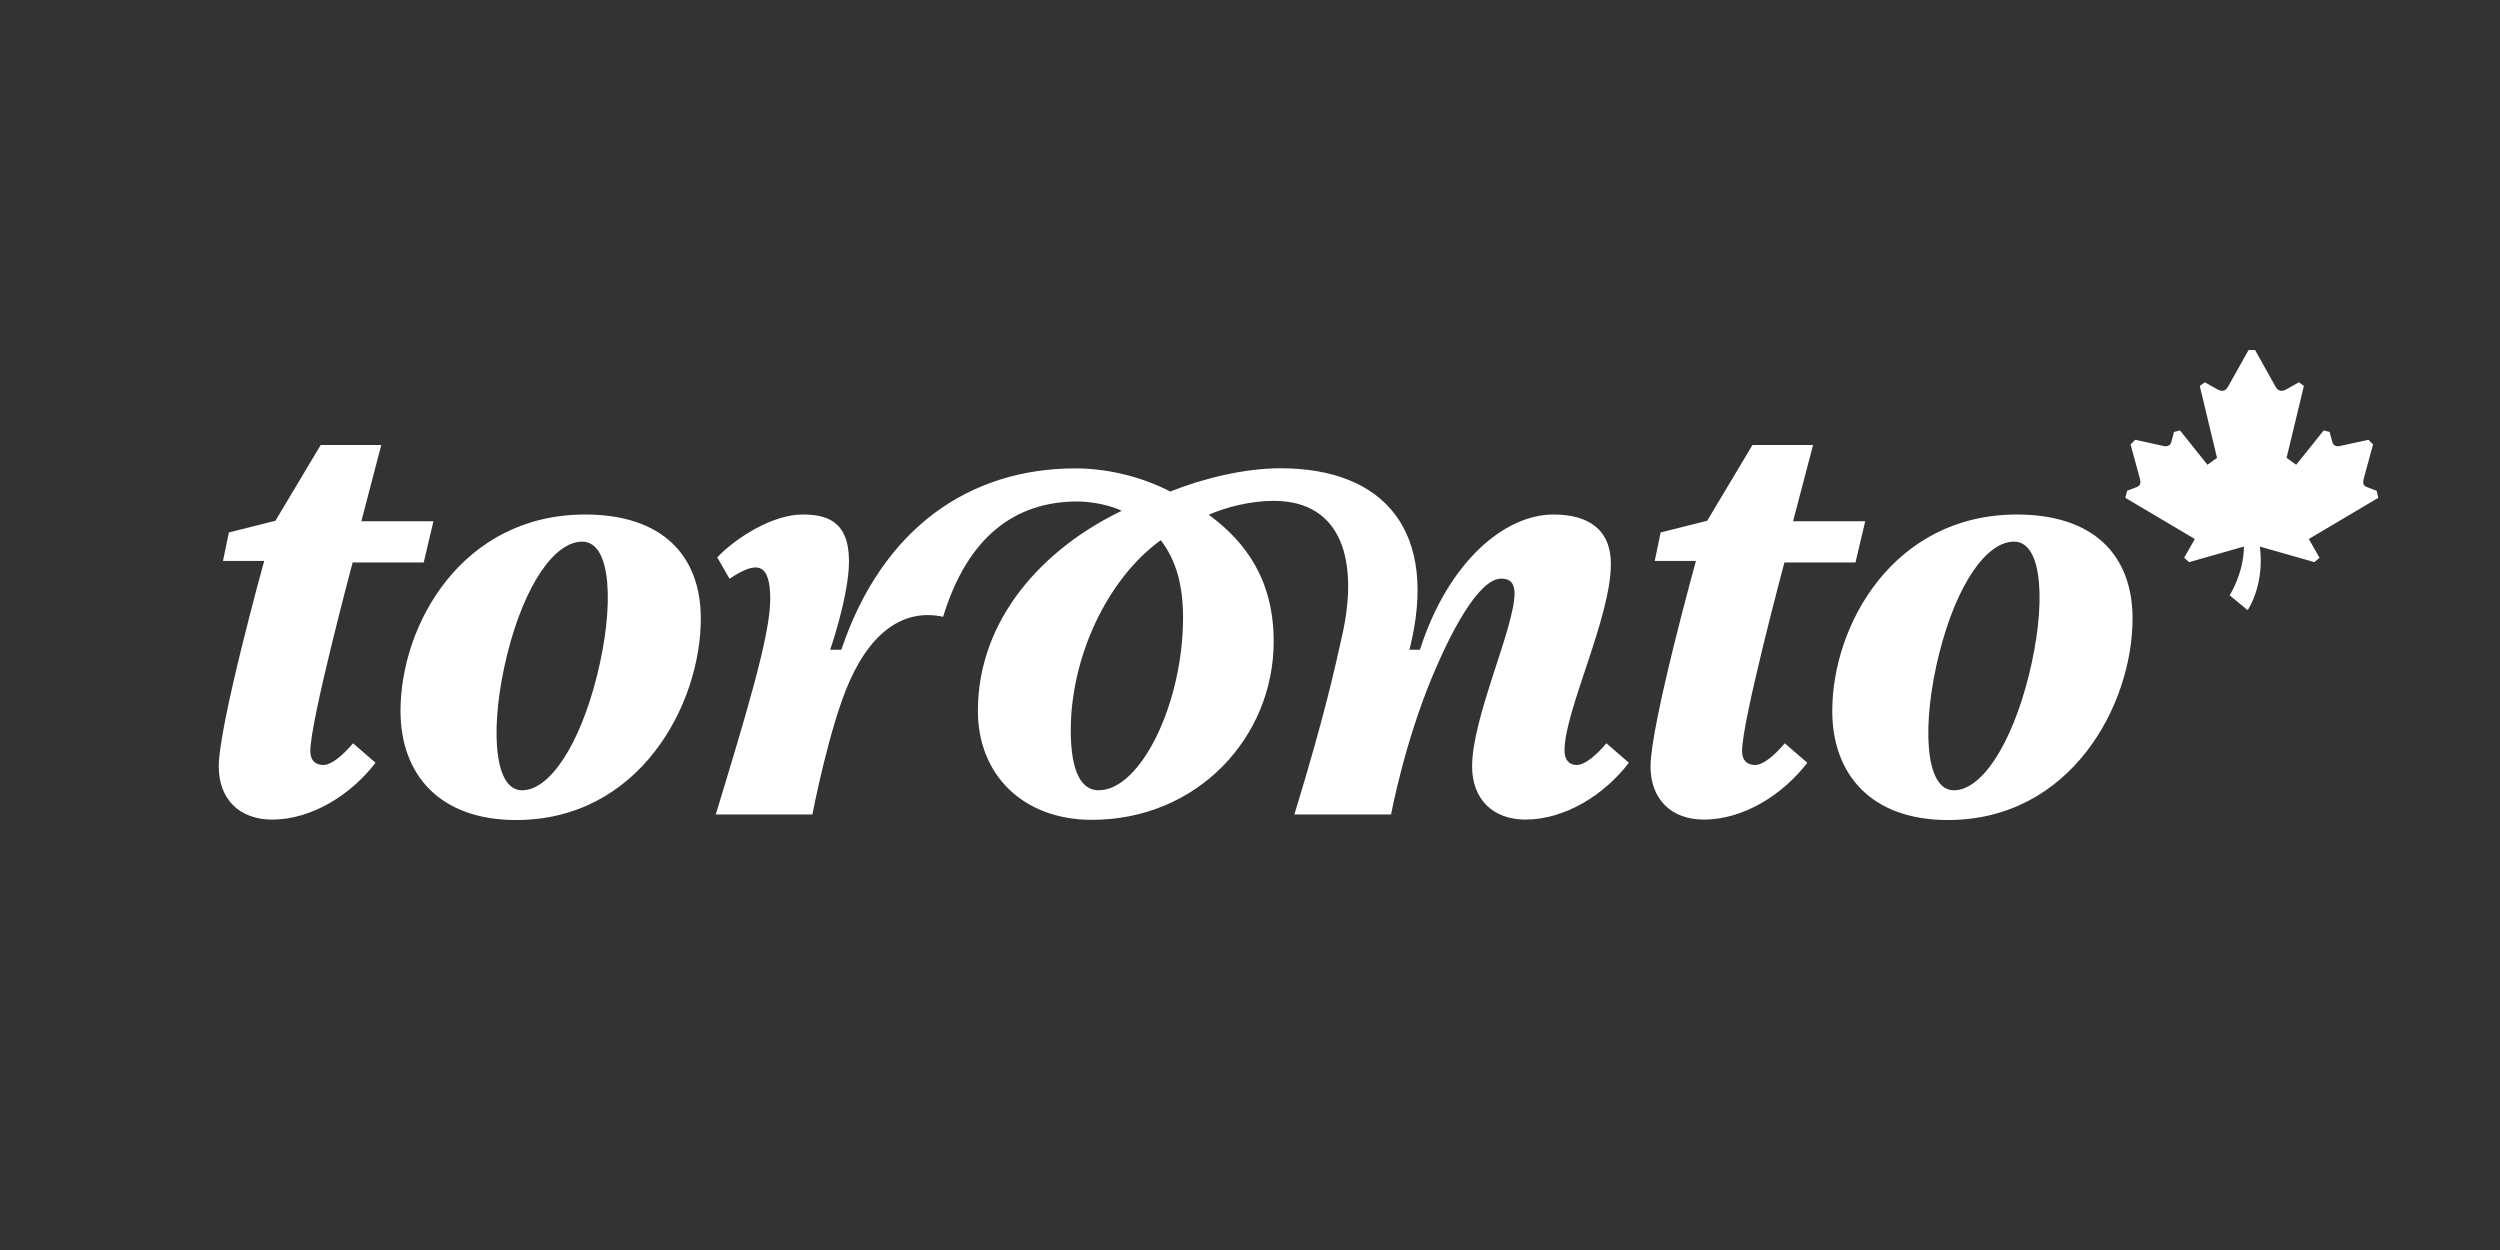 <?xml version='1.0' encoding='UTF-8' standalone='no'?><svg preserveAspectRatio='xMidYMid meet' width='200px' height='100px' viewBox='0 0 200 100' version='1.1' xmlns='http://www.w3.org/2000/svg' xmlns:xlink='http://www.w3.org/1999/xlink' xmlns:sketch='http://www.bohemiancoding.com/sketch/ns'><rect x="0" y="0" width="200" height="100" fill="#333333" stroke="none"/><title>tourismtoronto</title>,<defs></defs><g id='brand-logos' stroke='none' stroke-width='1' fill='none' fill-rule='evenodd' sketch:type='MSPage'><g id='tourismtoronto' sketch:type='MSArtboardGroup' fill='#FFFFFF'><g sketch:type='MSLayerGroup' transform='translate(17.5, 28)' id='Path'><path fiil="#FFFFFF" d='M8.367,33.198 C7.745,33.198 7.324,32.849 7.324,32.088 C7.324,29.668 10.711,16.999 10.711,16.999 L16.397,16.999 L17.174,13.702 L11.407,13.702 L13.002,7.601 L8.154,7.601 L4.535,13.662 L0.81,14.598 L0.338,16.877 L3.634,16.877 C3.634,16.877 0,29.998 0,33.32 C0,35.931 1.653,37.567 4.273,37.567 C7.437,37.567 10.593,35.574 12.543,33.02 L10.744,31.463 C9.967,32.382 9.044,33.198 8.367,33.198 Z M29.315,13.161 C19.453,13.161 14.541,21.979 14.541,28.874 C14.541,33.951 17.655,37.602 23.791,37.602 C33.653,37.602 38.564,28.382 38.564,21.488 C38.564,16.411 35.452,13.161 29.315,13.161 Z M30.255,26.078 C28.864,31.61 26.479,35.223 24.264,35.223 C21.893,35.223 21.705,29.819 23.093,24.284 C24.485,18.752 26.867,15.331 29.08,15.331 C31.456,15.331 31.644,20.541 30.255,26.078 Z M108.634,33.198 C108.015,33.198 107.662,32.78 107.662,32.018 C107.662,28.881 111.37,21.396 111.37,17.12 C111.37,14.341 109.552,13.161 106.773,13.161 C102.923,13.161 98.385,16.858 96.094,23.979 L95.257,23.976 C97.645,14.517 93.27,9.461 84.937,9.461 C82.002,9.461 78.665,10.304 76.121,11.323 C74.264,10.35 71.502,9.471 68.541,9.471 C60.062,9.471 53.086,14.241 49.806,23.979 L48.916,23.976 C48.916,23.976 50.419,19.648 50.419,16.894 C50.419,13.603 48.533,13.161 46.692,13.161 C44.337,13.161 41.394,14.995 39.88,16.59 L40.863,18.301 C43.134,16.776 44.119,17.081 44.119,19.948 C44.119,22.817 42.212,29.103 39.76,37.159 L47.491,37.159 C47.491,37.159 48.835,30.139 50.467,26.492 C52.401,22.167 55.117,20.727 57.948,21.343 C59.907,14.931 63.71,12.118 68.702,12.118 C70.029,12.118 71.578,12.514 72.233,12.869 C65.978,15.861 60.731,21.518 60.731,28.869 C60.731,34.024 64.386,37.587 69.849,37.587 C78.31,37.587 84.394,30.969 84.394,23.32 C84.394,18.437 82.201,15.38 79.2,13.18 C80.638,12.547 82.607,12.068 84.378,12.068 C89.949,12.068 91.18,16.999 89.879,22.81 C89.254,25.611 88.507,29.103 86.051,37.159 L93.783,37.159 C93.783,37.159 94.848,31.451 97.11,26.06 C98.439,22.88 100.728,18.289 102.599,18.289 C103.354,18.289 103.663,18.703 103.663,19.464 C103.663,22.224 100.268,29.368 100.268,33.314 C100.268,35.926 101.922,37.567 104.54,37.567 C107.706,37.567 110.863,35.574 112.811,33.02 L111.013,31.463 C110.235,32.382 109.312,33.198 108.634,33.198 Z M70.405,35.221 C68.661,35.221 68.161,32.973 68.161,30.413 C68.161,24.634 71.022,18.355 75.36,15.216 C76.63,16.858 77.144,18.911 77.144,21.406 C77.144,28.303 73.738,35.221 70.405,35.221 Z M122.908,33.198 C122.287,33.198 121.864,32.849 121.864,32.088 C121.864,29.668 125.253,16.999 125.253,16.999 L130.939,16.999 L131.717,13.702 L125.946,13.702 L127.545,7.601 L122.697,7.601 L119.075,13.662 L115.351,14.598 L114.878,16.877 L118.174,16.877 C118.174,16.877 114.542,29.998 114.542,33.32 C114.542,35.931 116.195,37.567 118.813,37.567 C121.977,37.567 125.134,35.574 127.084,33.02 L125.284,31.463 C124.506,32.382 123.583,33.198 122.908,33.198 Z M143.853,13.161 C133.995,13.161 129.082,21.979 129.082,28.874 C129.082,33.951 132.198,37.602 138.331,37.602 C148.193,37.602 153.104,28.382 153.104,21.488 C153.104,16.411 149.994,13.161 143.853,13.161 Z M144.795,26.078 C143.404,31.61 141.019,35.223 138.807,35.223 C136.434,35.223 136.247,29.819 137.634,24.284 C139.026,18.752 141.409,15.331 143.623,15.331 C145.995,15.331 146.184,20.541 144.795,26.078 Z M172.762,11.827 L172.631,11.265 L171.875,10.974 C171.565,10.857 171.492,10.684 171.615,10.233 L172.345,7.552 L171.976,7.182 L169.603,7.699 C169.323,7.74 169.136,7.553 169.096,7.383 L168.87,6.557 L168.396,6.432 L166.198,9.18 L165.427,8.627 L166.812,2.873 L166.407,2.584 L165.422,3.138 C165.059,3.354 164.764,3.303 164.56,2.962 L162.905,0 L162.385,0 L160.727,2.962 C160.526,3.303 160.237,3.354 159.871,3.138 L158.887,2.584 L158.481,2.873 L159.861,8.627 L159.095,9.18 L156.899,6.432 L156.42,6.557 L156.197,7.383 C156.154,7.553 155.97,7.74 155.687,7.699 L153.316,7.182 L152.945,7.552 L153.675,10.233 C153.798,10.684 153.728,10.857 153.416,10.974 L152.662,11.265 L152.53,11.827 L158.087,15.121 L157.23,16.622 L157.64,16.97 L162.012,15.725 C162.012,17.832 160.873,19.623 160.873,19.623 L162.314,20.814 C163.164,19.456 163.533,17.51 163.284,15.725 L167.65,16.97 L168.062,16.622 L167.205,15.121 L172.762,11.827 Z' sketch:type='MSShapeGroup'></path></g></g></g></svg>